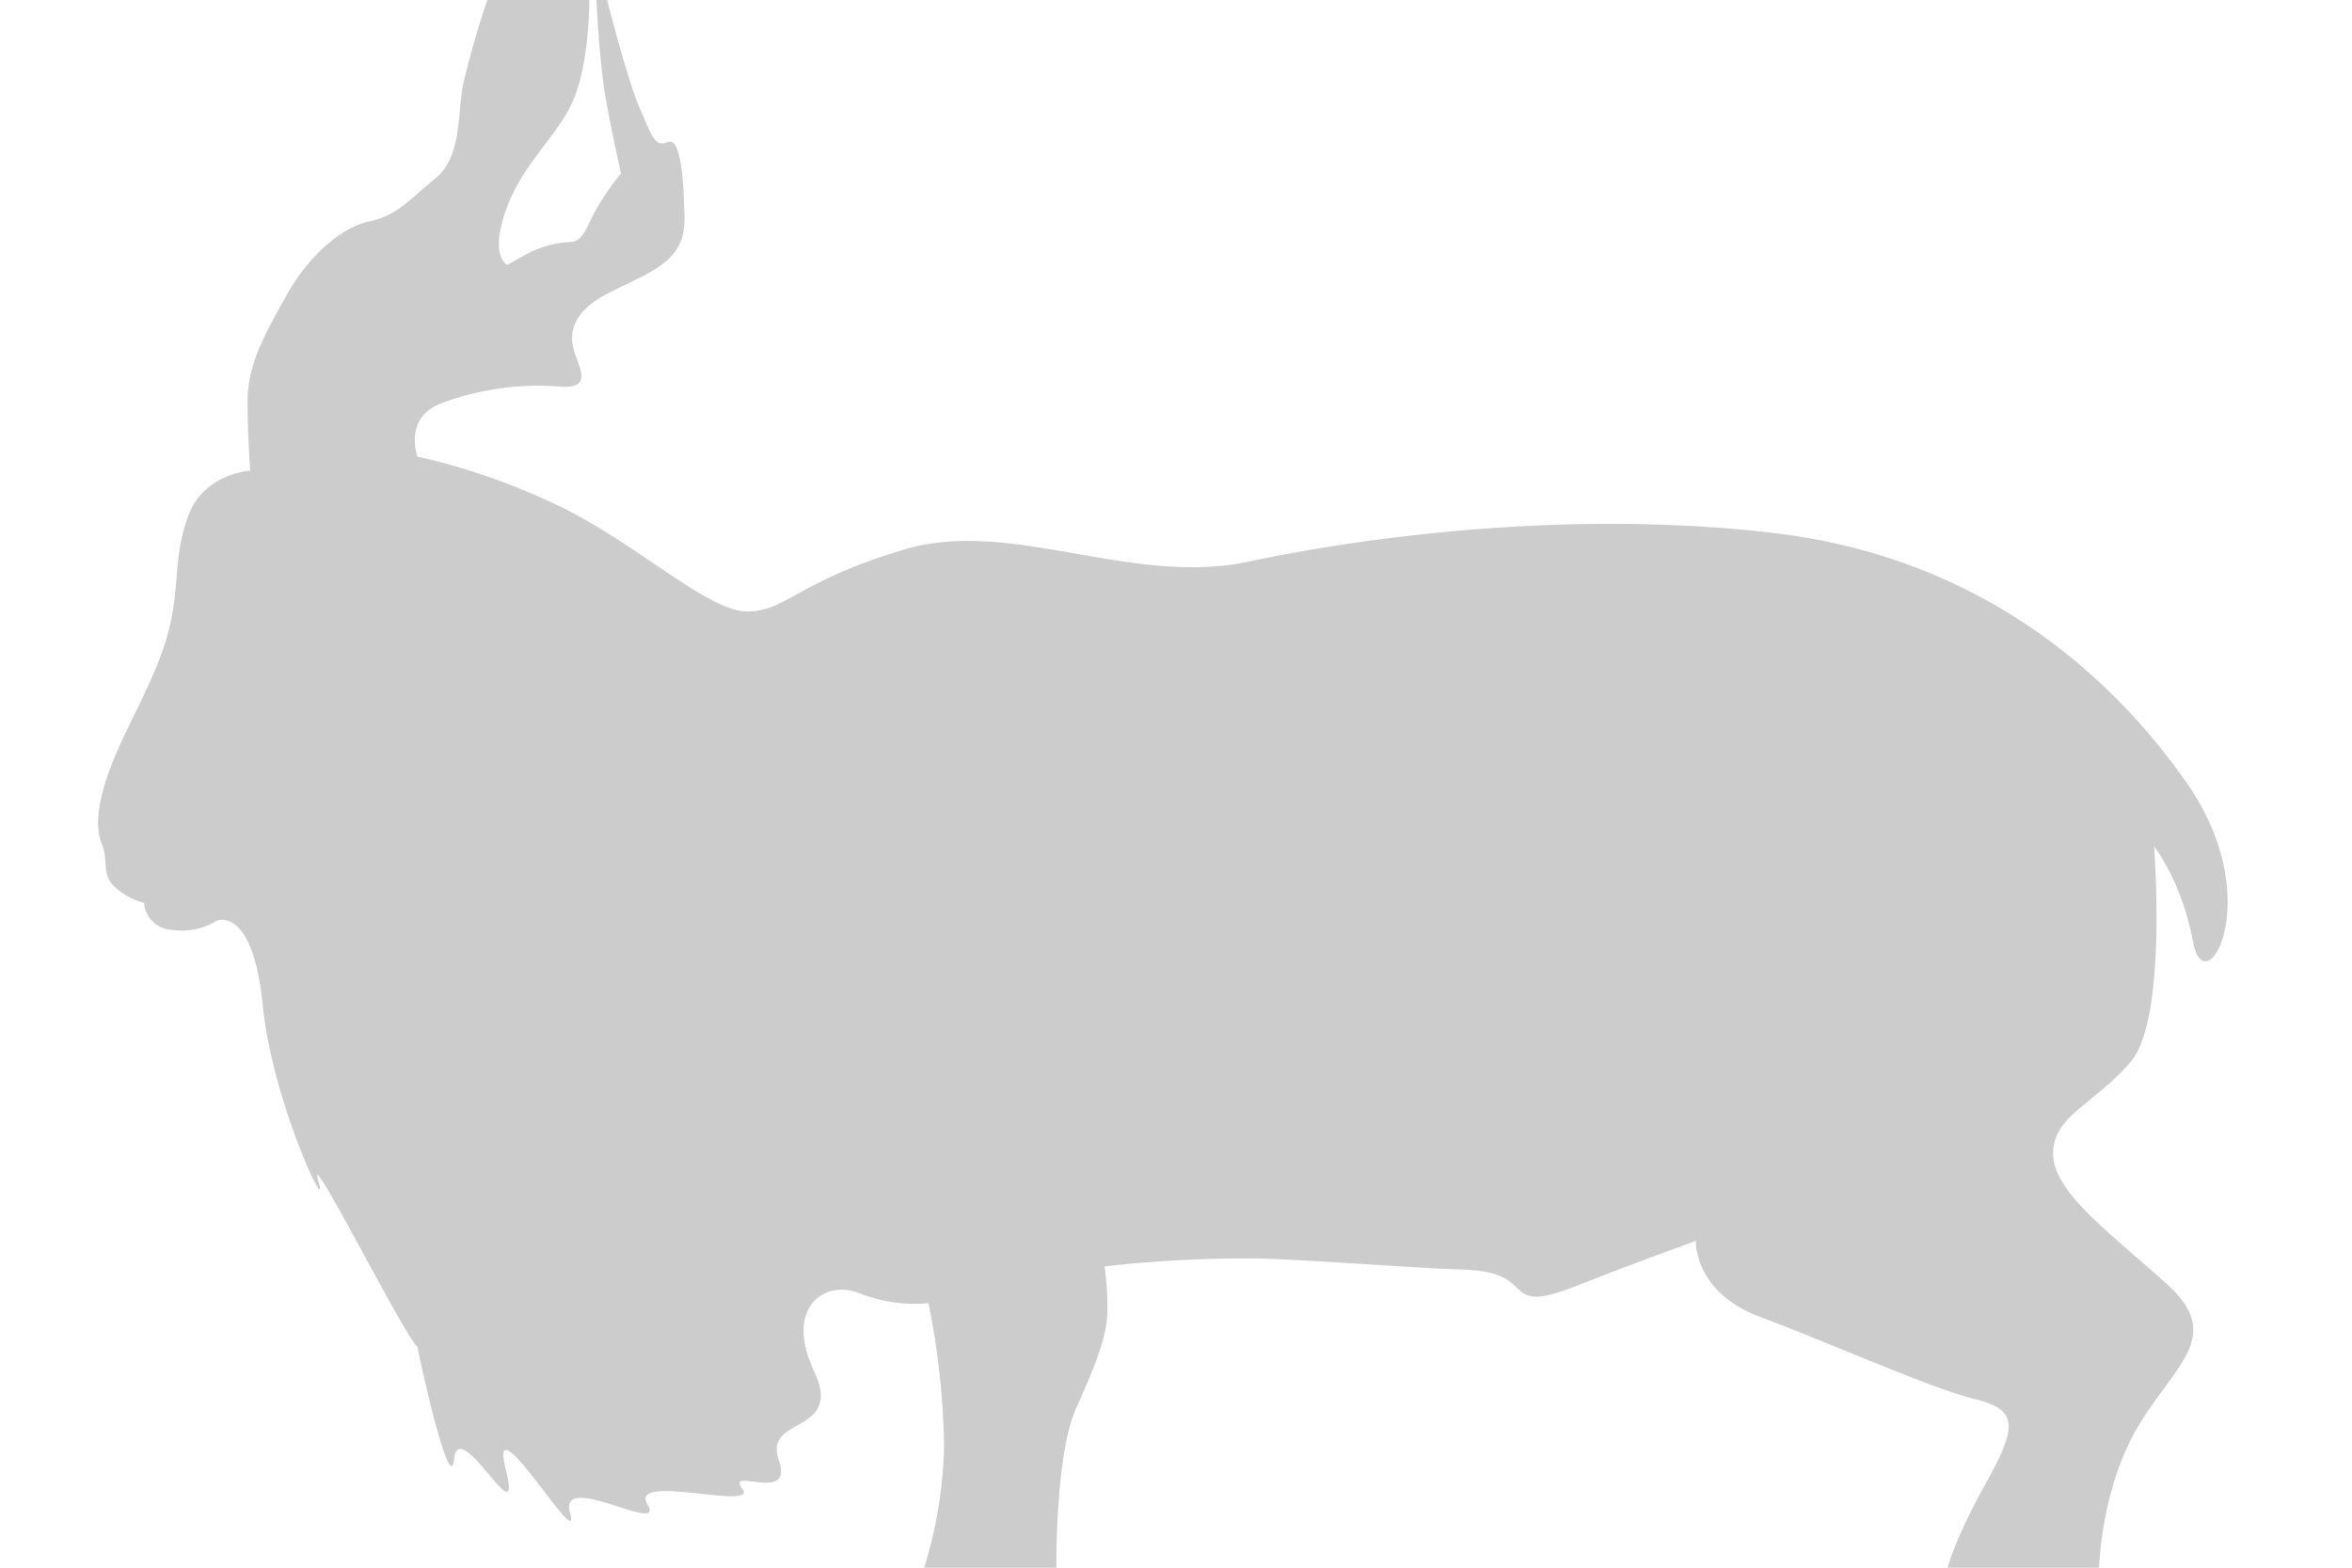 <!-- Copyright (c) 2022 Jan Stehno -->
<svg xmlns="http://www.w3.org/2000/svg" viewBox="0 0 300 200"><title>feralgoat_body</title><g id="feralgoat"><g id="body"><path d="M117.88,200h16.87s-.19-14.31,2.5-20.31,4-9.38,4-12.69a35.08,35.08,0,0,0-.37-5.44,161.46,161.46,0,0,1,20.06-1c8.75.32,19.12,1.19,24.94,1.38s6.31,1.25,8.12,2.81,4.75.19,10.25-1.94,12.06-4.5,12.06-4.5-.31,6.52,8.19,9.69,21.92,9.17,27.42,10.5,5.41,3.5,1.41,10.67S248.42,200,248.42,200h19.33s.19-9.87,4.88-17.87,11.18-11.63,3.75-18.32-14.5-11.75-14.5-16.62S267,141,271.75,135.5s3-27.5,3-27.5,3.5,4.25,5,12.25,9.5-5.5-.75-20.25-27.25-29-52.75-32-51.62.38-66.87,3.63S129,66,115.25,70.13,100.38,78,95.25,78s-15-9.5-25.12-14a84,84,0,0,0-16.88-5.75s-1.81-4.84,2.91-6.75a35.18,35.18,0,0,1,15.12-2.19c4.38.41,2.63-2.31,2-4.37s-.78-5,4.6-7.69,9.56-3.94,9.43-9.56-.59-10.25-2.18-9.56-1.94-.69-3.54-4.35S77.44,0,77.44,0H76.08s.34,7.67,1.13,12.25,2,9.88,2,9.88A33.65,33.65,0,0,0,76.46,26c-1.5,2.42-1.88,4.66-3.54,4.87a12.93,12.93,0,0,0-5.5,1.42c-2.21,1.21-2.71,1.5-2.71,1.5s-2.34-1-.13-7.12,6.71-9.34,8.67-14.21S75.17,0,75.17,0h-13a108.12,108.12,0,0,0-3.09,10.75c-.79,4-.12,9.25-3.62,12.08s-4.67,4.59-8.38,5.42-7.83,4.54-10.58,9.5-4.92,8.75-4.92,13.42.34,8.87.34,8.87-5.86.34-7.86,5.65S23,74.38,21.56,80.25,16.44,92,14.38,97.19s-2.25,8.37-1.38,10.5-.12,3.87,1.69,5.5a8.74,8.74,0,0,0,3.69,2,3.71,3.71,0,0,0,3.56,3.44,8.62,8.62,0,0,0,5.75-1.19s4.56-1.86,5.81,10.73,8.75,28,7.08,22.41,14.09,26,12.67,20.59,4.08,20.91,4.67,15,8.91,10.5,6.58,1.25,9.79,11.21,8.21,5.63S85,196,82.58,191.92s14.25.91,12.09-2,6.66,2,4.66-3.67,8.34-3.17,4.5-11.33,1.42-11.75,5.84-9.92a18.85,18.85,0,0,0,8.75,1.25,97.63,97.63,0,0,1,2,18.31A56.25,56.25,0,0,1,117.88,200Z" fill="#ccc"/></g></g><g id="frame"><rect id="frame-2" width="300" height="200" fill="none"/></g></svg>